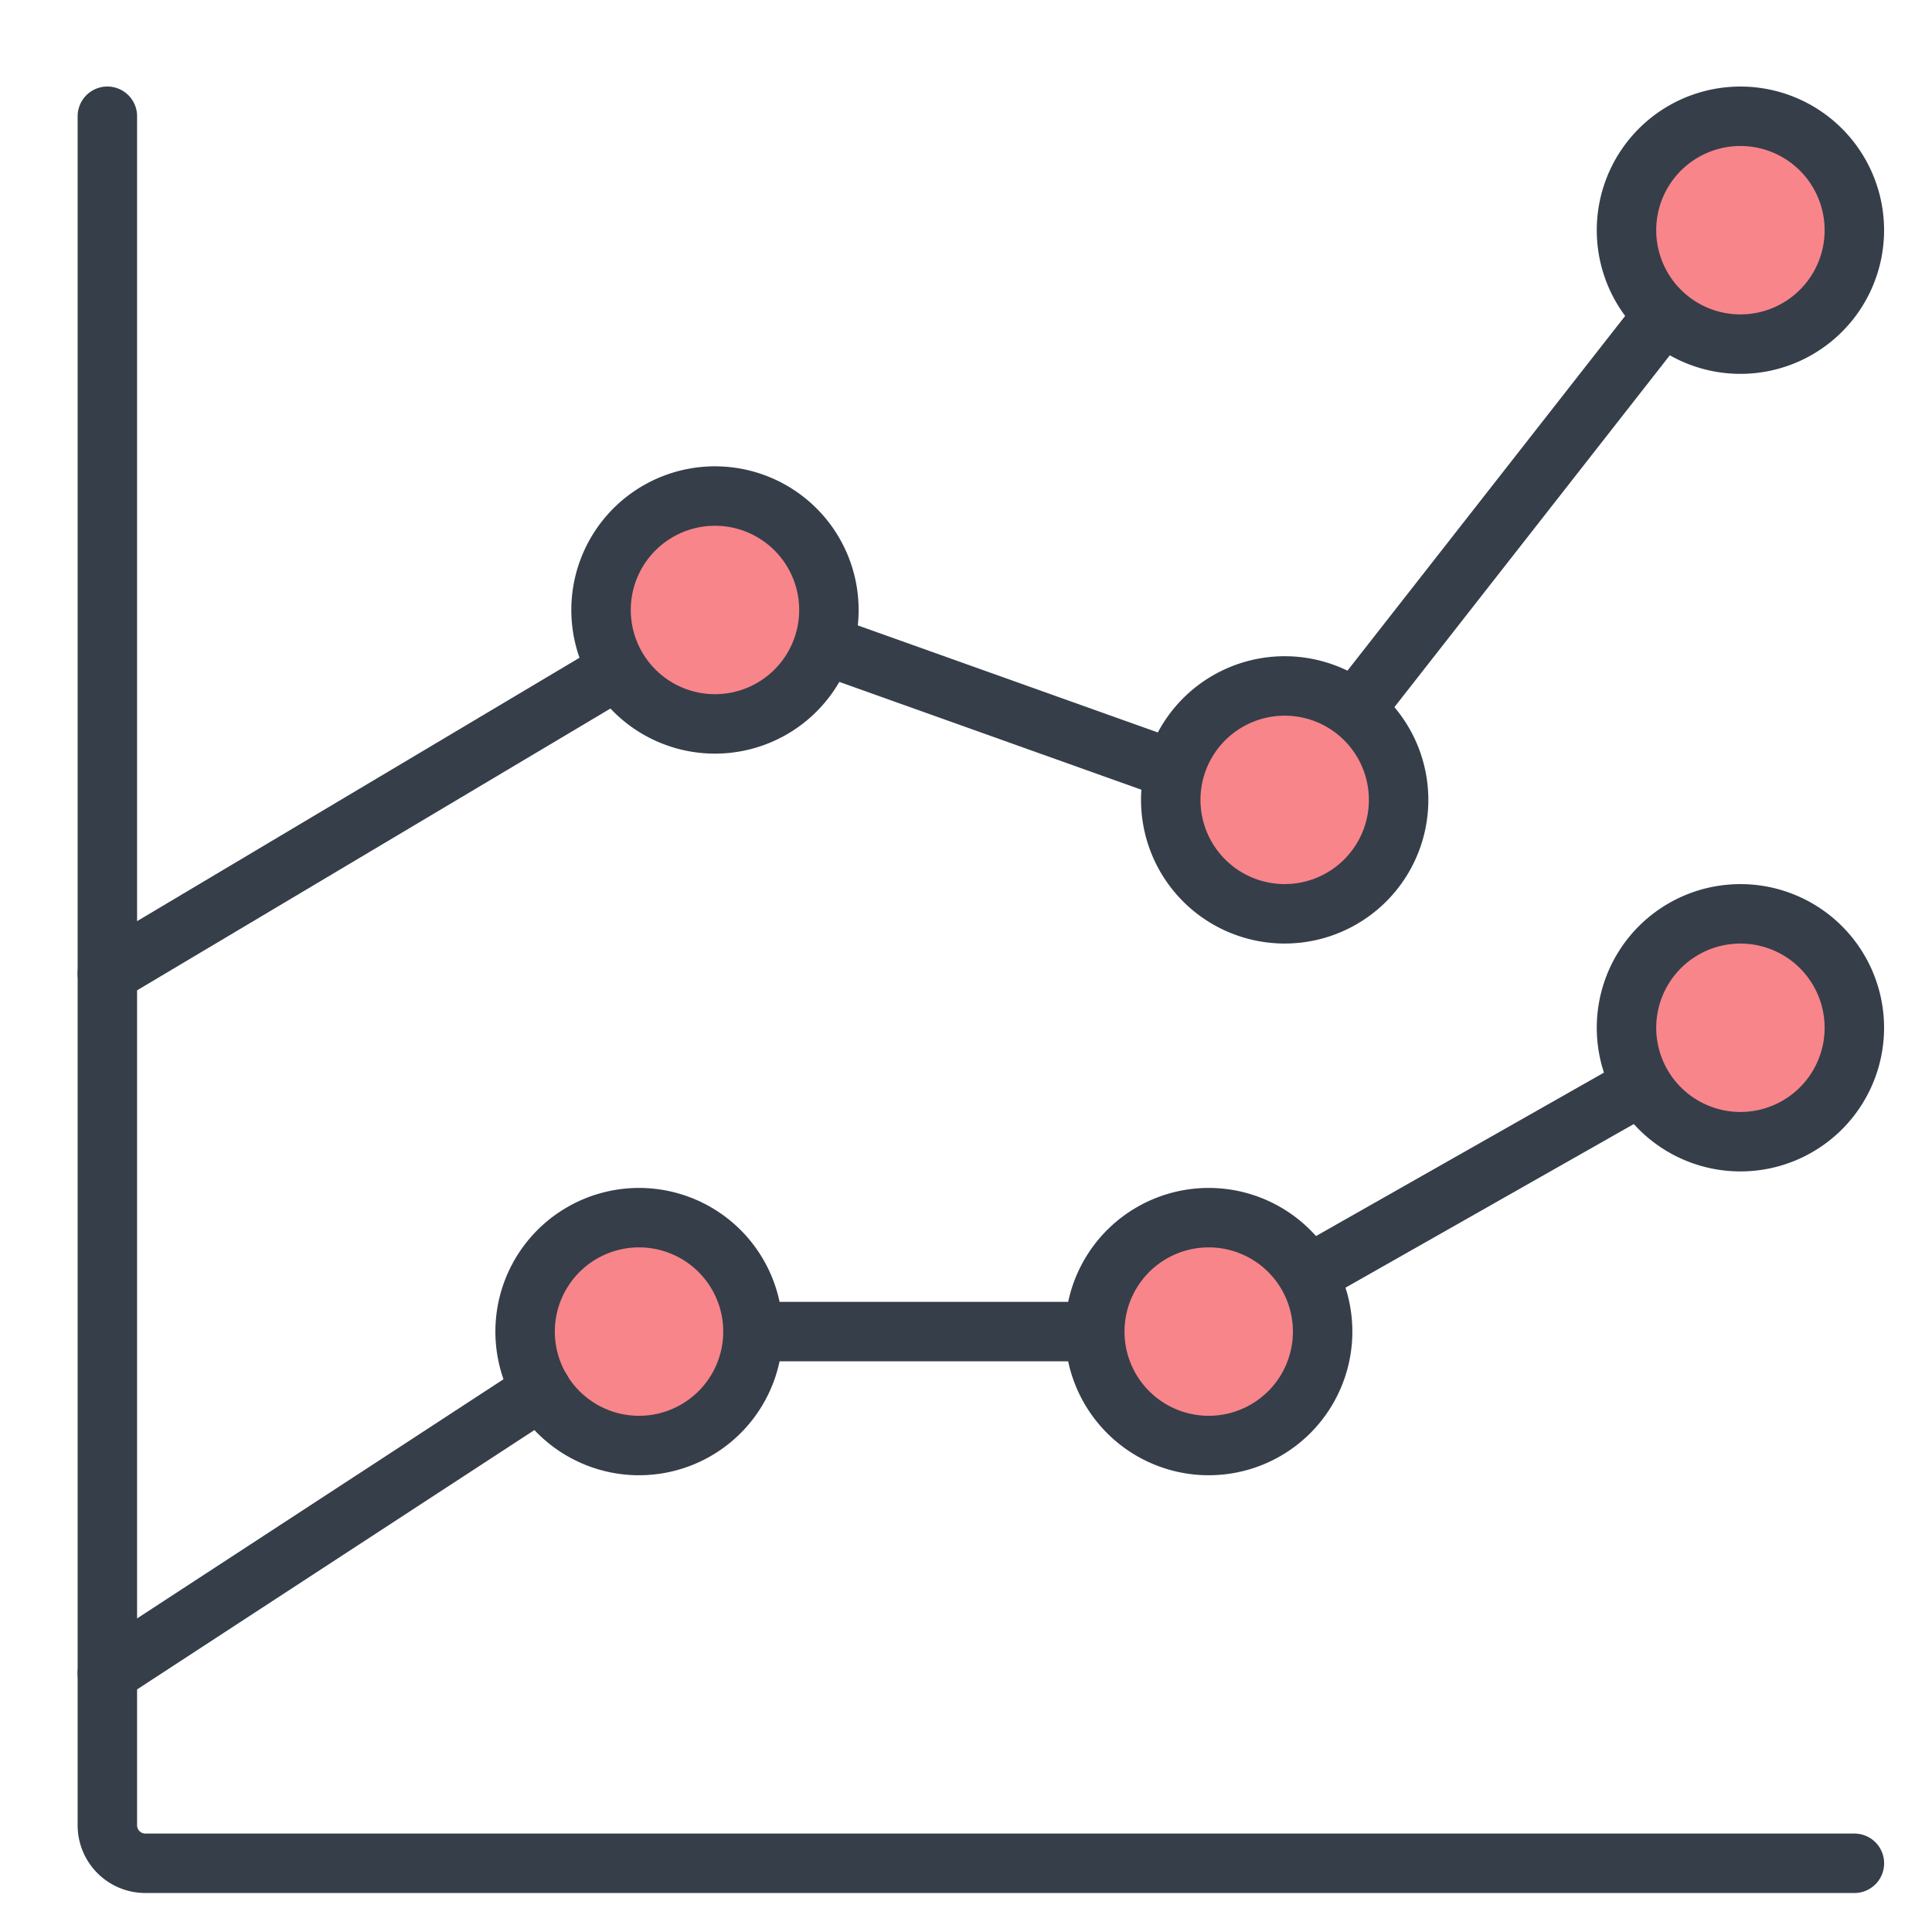 <svg xmlns="http://www.w3.org/2000/svg" xmlns:xlink="http://www.w3.org/1999/xlink" width="65" height="65" viewBox="0 0 65 65">
  <defs>
    <clipPath id="clip-path">
      <rect id="Rectangle_5090" data-name="Rectangle 5090" width="62" height="62" transform="translate(0 -0.037)" fill="#fff"/>
    </clipPath>
  </defs>
  <g id="Analytics" transform="translate(-1005 -814)">
    <rect id="Rectangle_5143" data-name="Rectangle 5143" width="65" height="65" transform="translate(1005 814)" fill="#fff"/>
    <g id="analytics-graph" transform="translate(1007 816.037)" clip-path="url(#clip-path)">
      <path id="Path_50477" data-name="Path 50477" d="M59.277,59.277H1.778A1.278,1.278,0,0,1,.5,58V.5" transform="translate(1.112 1.374)" fill="none" stroke="#363e4a" stroke-linecap="round" stroke-linejoin="round" stroke-width="2"/>
      <path id="Path_50478" data-name="Path 50478" d="M9.833,22.667a3.833,3.833,0,1,0-2.711-1.123A3.834,3.834,0,0,0,9.833,22.667Z" transform="translate(9.667 23.929)" fill="#f7858a" stroke="#363e4a" stroke-linecap="round" stroke-linejoin="round" stroke-width="2"/>
      <path id="Path_50479" data-name="Path 50479" d="M16.918,16.416,27.334,3.11" transform="translate(26.65 5.434)" fill="none" stroke="#363e4a" stroke-linecap="round" stroke-linejoin="round" stroke-width="2"/>
      <path id="Path_50480" data-name="Path 50480" d="M9.935,7.46l11.8,4.211" transform="translate(15.788 12.2)" fill="none" stroke="#363e4a" stroke-linecap="round" stroke-linejoin="round" stroke-width="2"/>
      <path id="Path_50481" data-name="Path 50481" d="M.5,18.007,17.67,7.785" transform="translate(1.112 12.706)" fill="none" stroke="#363e4a" stroke-linecap="round" stroke-linejoin="round" stroke-width="2"/>
      <path id="Path_50482" data-name="Path 50482" d="M16.3,19.645l11.257-6.389" transform="translate(25.689 21.216)" fill="none" stroke="#363e4a" stroke-linecap="round" stroke-linejoin="round" stroke-width="2"/>
      <path id="Path_50483" data-name="Path 50483" d="M9,16.5H20.5" transform="translate(14.333 26.262)" fill="none" stroke="#363e4a" stroke-linecap="round" stroke-linejoin="round" stroke-width="2"/>
      <path id="Path_50484" data-name="Path 50484" d="M.5,26.8,15.1,17.27" transform="translate(1.112 27.46)" fill="none" stroke="#363e4a" stroke-linecap="round" stroke-linejoin="round" stroke-width="2"/>
      <path id="Path_50485" data-name="Path 50485" d="M10.833,13.167a3.833,3.833,0,1,0-2.711-1.123A3.833,3.833,0,0,0,10.833,13.167Z" transform="translate(11.222 9.151)" fill="#f7858a" stroke="#363e4a" stroke-linecap="round" stroke-linejoin="round" stroke-width="2"/>
      <path id="Path_50486" data-name="Path 50486" d="M18.333,15.667a3.833,3.833,0,1,0-2.711-1.123A3.834,3.834,0,0,0,18.333,15.667Z" transform="translate(22.889 13.04)" fill="#f7858a" stroke="#363e4a" stroke-linecap="round" stroke-linejoin="round" stroke-width="2"/>
      <path id="Path_50487" data-name="Path 50487" d="M24.333,8.167a3.833,3.833,0,1,0-2.711-1.123A3.834,3.834,0,0,0,24.333,8.167Z" transform="translate(32.222 1.374)" fill="#f7858a" stroke="#363e4a" stroke-linecap="round" stroke-linejoin="round" stroke-width="2"/>
      <path id="Path_50488" data-name="Path 50488" d="M24.333,18.667a3.833,3.833,0,1,0-2.711-1.123A3.834,3.834,0,0,0,24.333,18.667Z" transform="translate(32.222 17.707)" fill="#f7858a" stroke="#363e4a" stroke-linecap="round" stroke-linejoin="round" stroke-width="2"/>
      <path id="Path_50489" data-name="Path 50489" d="M17.333,22.667a3.833,3.833,0,1,0-2.711-1.123A3.834,3.834,0,0,0,17.333,22.667Z" transform="translate(21.333 23.929)" fill="#f7858a" stroke="#363e4a" stroke-linecap="round" stroke-linejoin="round" stroke-width="2"/>
    </g>
  </g>
</svg>
